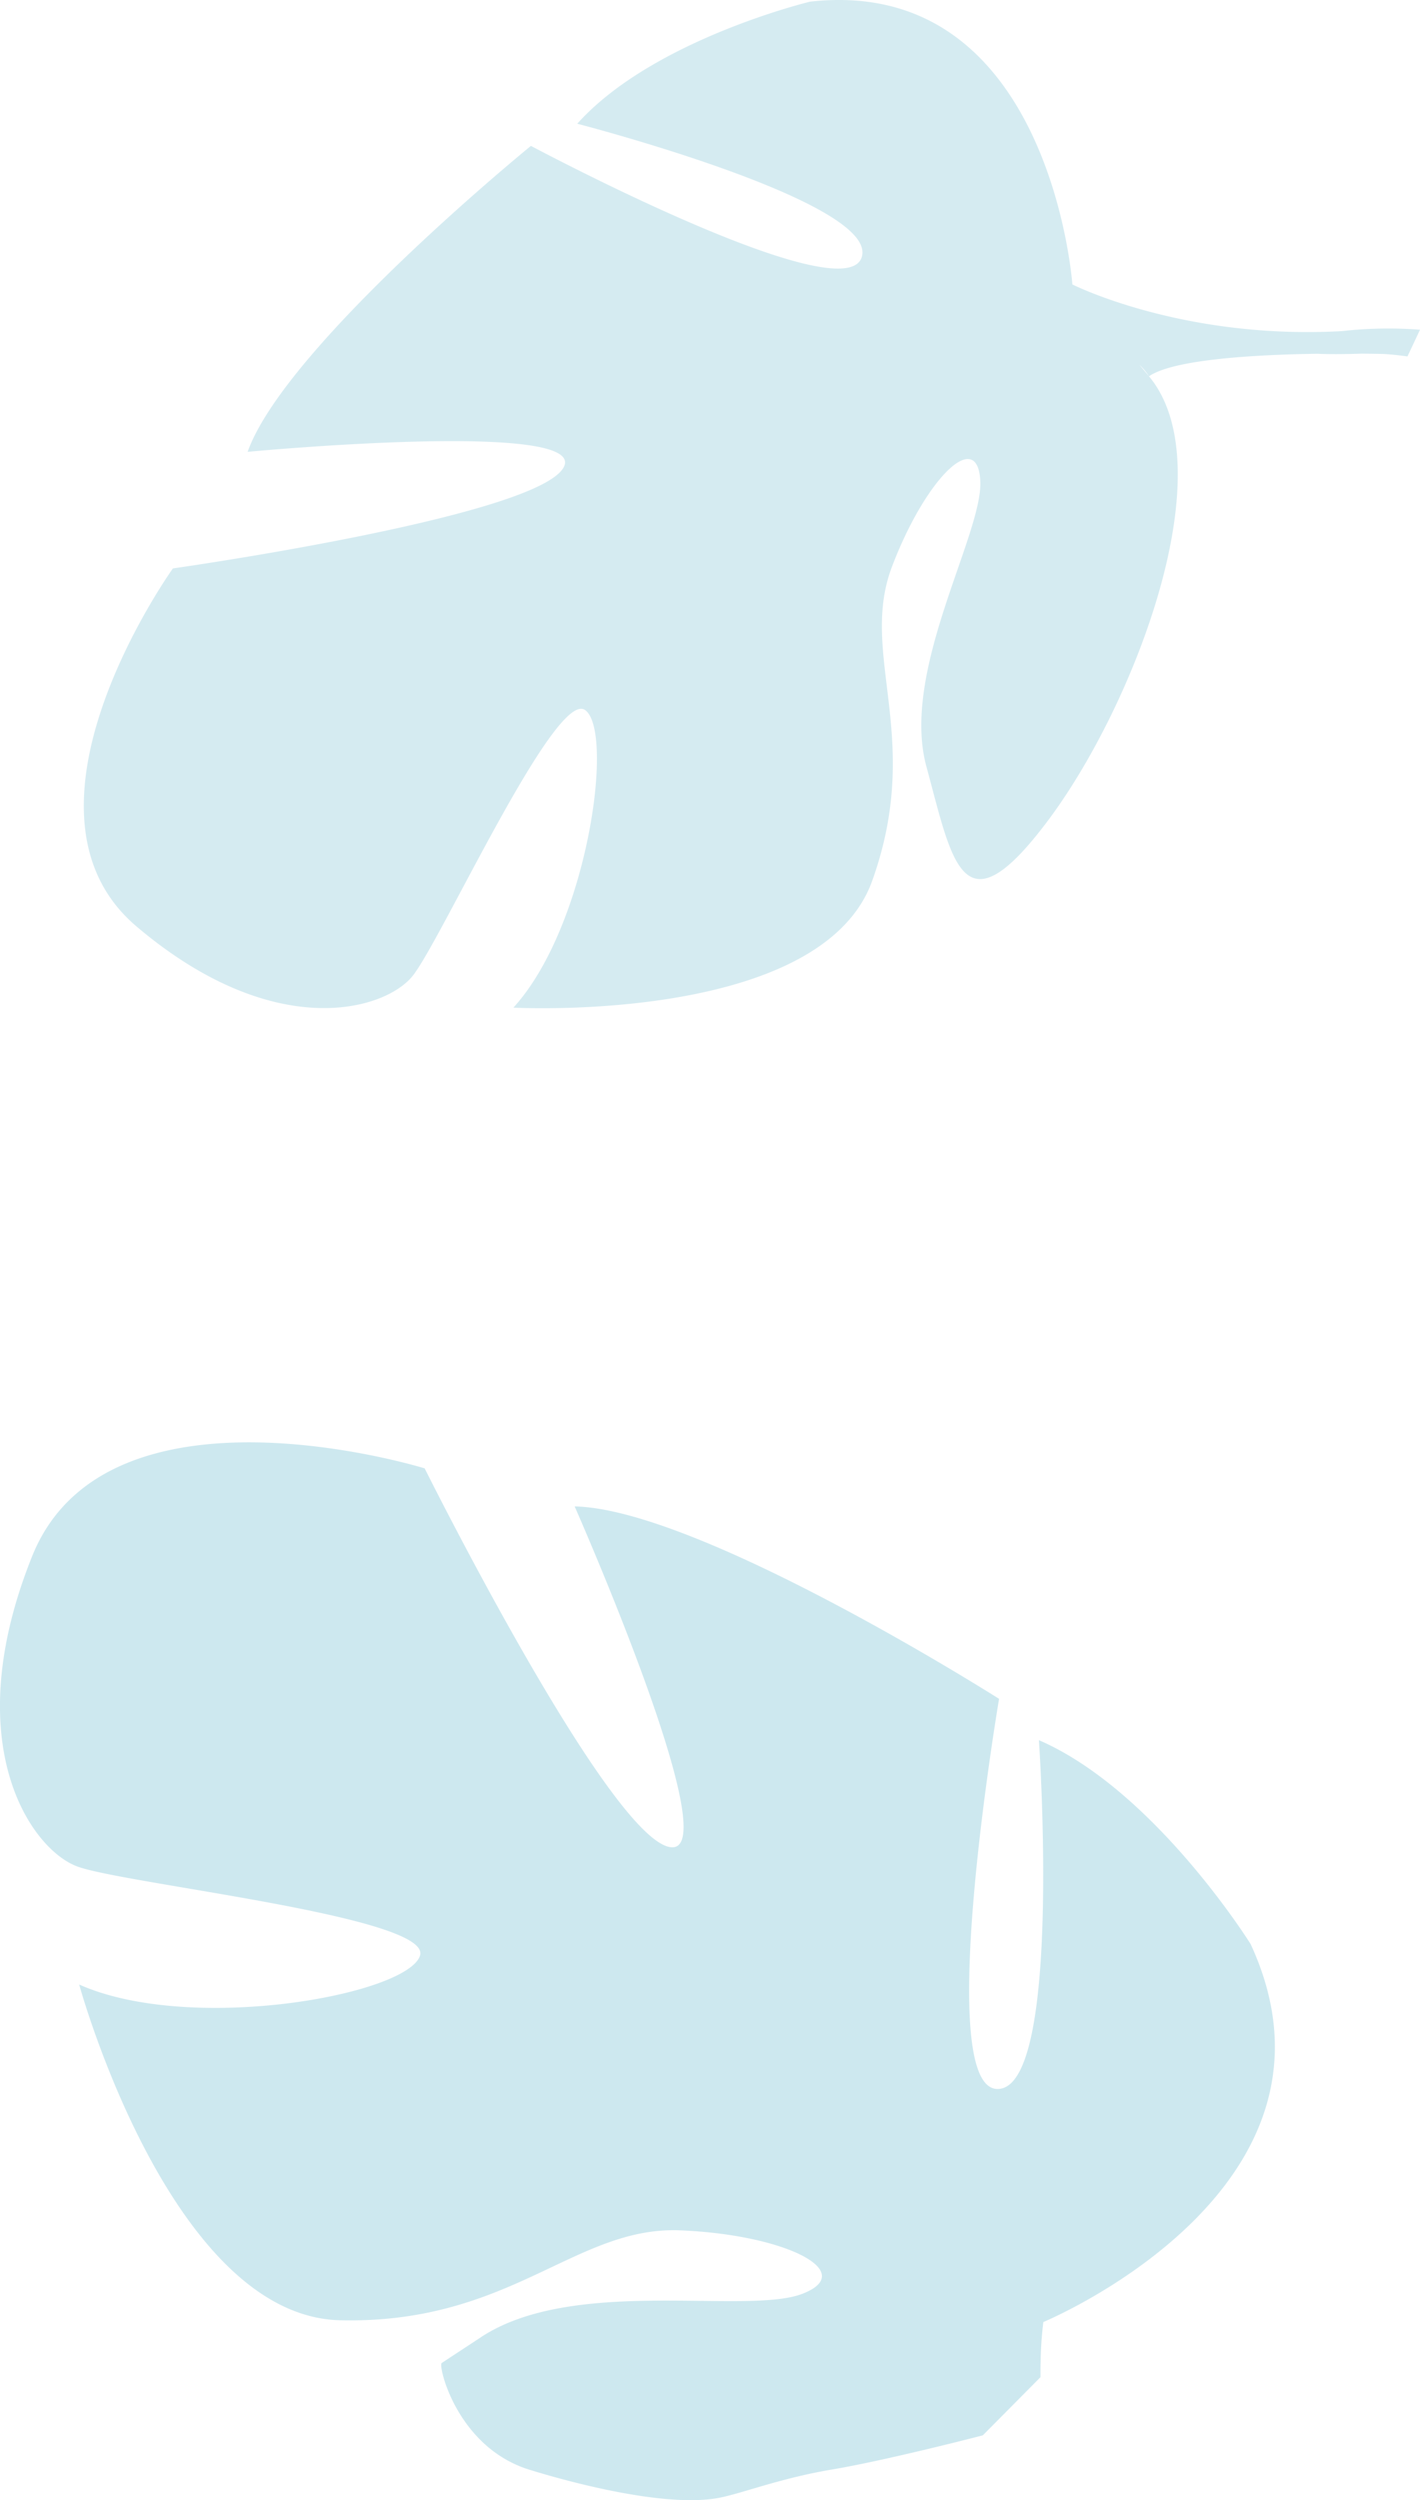 <svg xmlns="http://www.w3.org/2000/svg" width="248.786" height="437.994" viewBox="0 0 248.786 437.994">
  <g id="Group_640" data-name="Group 640" opacity="0.59">
    <path id="Path_4613" data-name="Path 4613" d="M1895.165,1562.871c8.177,3.1,62.345,8.79,60.113,15.65s-40.089,13.781-59.714,5.054c0,0,15.925,58.143,45.755,58.822s41.123-16.511,59.549-15.756,31.2,7.245,21.485,11.084-40.231-3.119-56.462,7.676c-2.383,1.584-4.695,3.075-6.815,4.486-.664.443,2.65,14.716,15.309,18.667,5.8,1.81,23.206,6.712,33,5,3.955-.691,10.882-3.468,20-5,9.737-1.636,26.5-6,26.5-6l10.1-10.187c0-.879,0-1.708.022-2.48a64.042,64.042,0,0,1,.483-7.183s56.165-23.276,36.313-66.218c0,0-16.764-26.907-37.09-35.719,0,0,4.184,61.032-7.219,61.108s.239-68.345.239-68.345-52.336-33.246-74.361-33.713c0,0,27.533,62.368,16.457,59.635s-42.733-66.3-42.733-66.3-55.65-17.256-68.766,15.379S1886.983,1559.77,1895.165,1562.871Z" transform="translate(-1881.693 -1235.917)" fill="#75bfd3" opacity="0.6"/>
    <path id="Path_4614" data-name="Path 4614" d="M1841.532,1159.933c-24-20.357,6.38-62.721,6.38-62.721s62.91-8.911,68.359-17.538S1861,1076.79,1861,1076.79c6.62-18.564,49.636-53.6,49.636-53.6s54.792,29.223,57.95,19.521-49.835-23.4-49.835-23.4c13.224-14.764,40.8-21.389,40.8-21.389,42.065-4.717,45.95,49.541,45.95,49.541s19.207,9.718,47.2,8.178h0a73.219,73.219,0,0,1,13.706-.246l-2.2,4.685c-1.436-.208-2.849-.356-4.234-.436a.03.03,0,0,0-.025,0l-.06,0c-.875-.019-2.122-.041-3.646-.056h-.006s0,0-.007,0c-3.474.115-6,.111-7.78.021a.057.057,0,0,1-.016,0c-10.81.159-25.171.956-29.51,3.948a10.018,10.018,0,0,0-1.677-2.012l1.677,2.012c13.42,16.088-2.544,57.531-17.617,77.719s-16.8,7.492-21.379-9.339,9.952-40.77,9.439-50.1-9.633-.328-15.481,15.1,5.549,29.871-3.456,55.006-62.866,22.216-62.866,22.216c12.956-14.191,17.777-48.281,12.588-52.117s-25.328,40.541-30.275,46.608S1865.53,1180.291,1841.532,1159.933Z" transform="translate(-1817.618 -997.634)" fill="#75bfd3" opacity="0.5"/>
  </g>
</svg>
